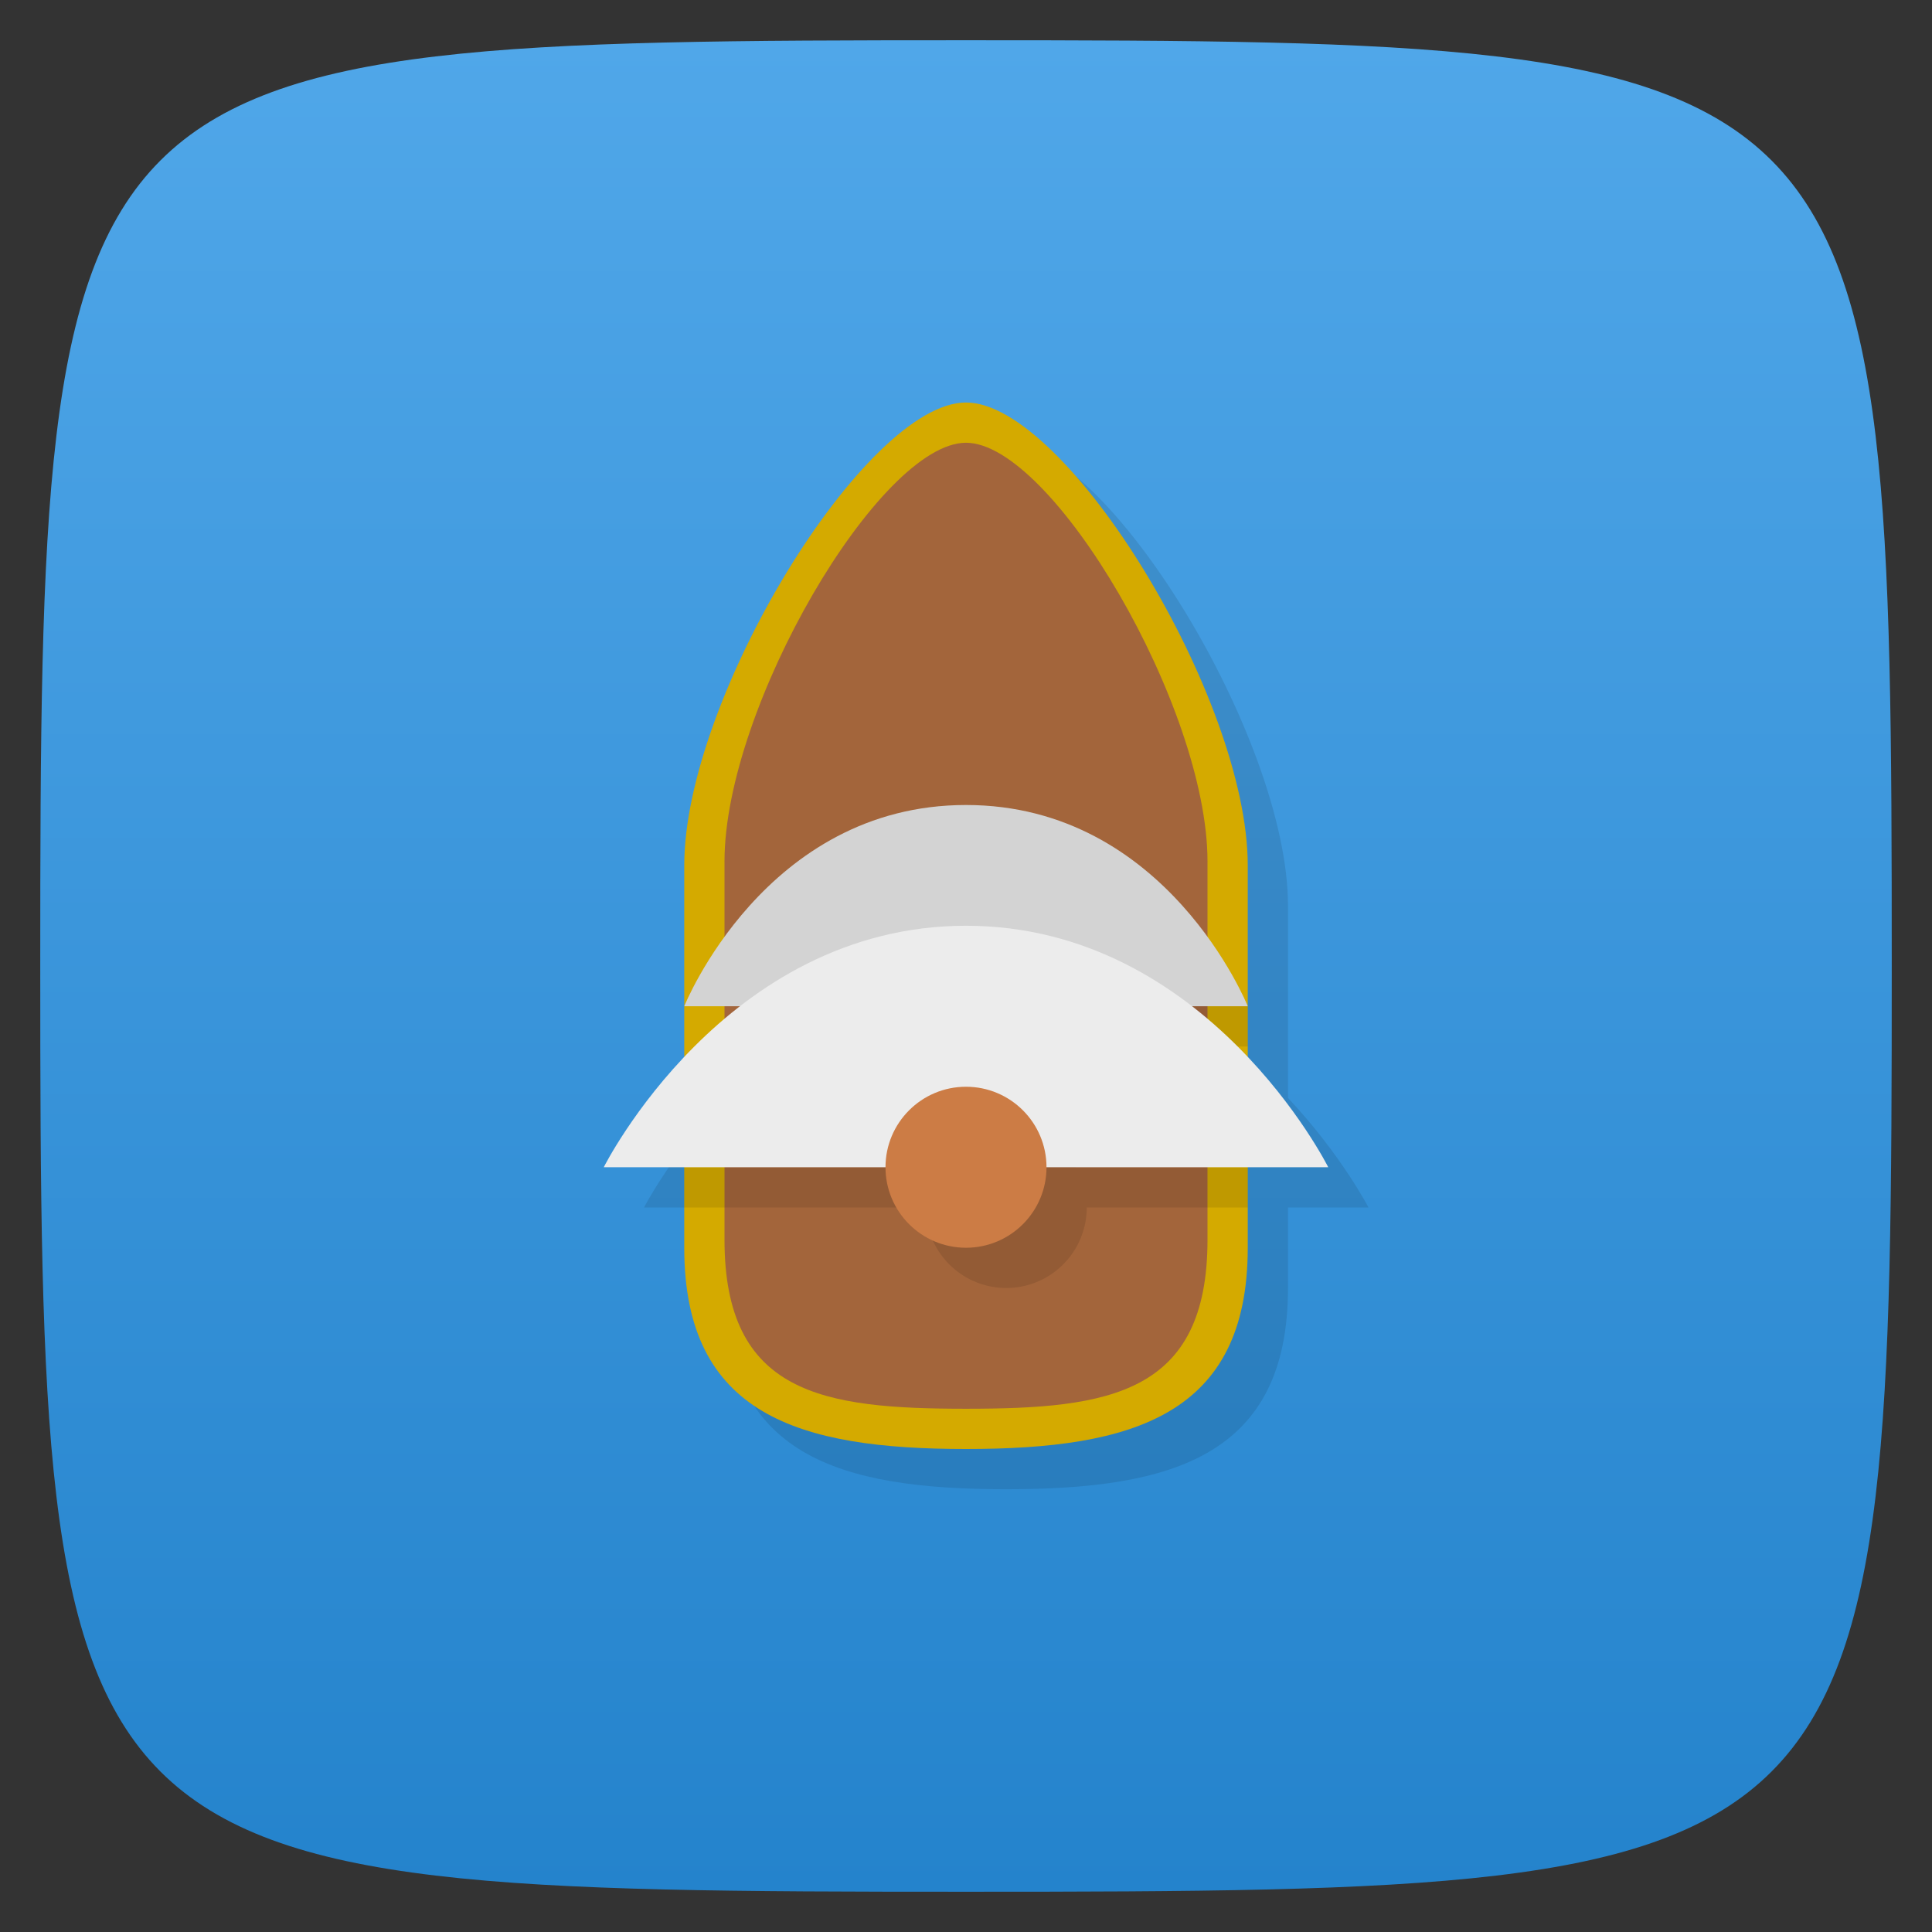 <svg viewBox="0 0 48 48" xmlns="http://www.w3.org/2000/svg" xmlns:xlink="http://www.w3.org/1999/xlink">
  <rect x="0" y="0" width="48" height="48" fill="#333333" stroke="none"/>
  <linearGradient id="a" gradientUnits="userSpaceOnUse" x2="0" y1="47" y2="1">
    <stop offset="0" stop-color="#2483cc"/>
    <stop offset="1" stop-color="#50a7e9"/>
  </linearGradient>
  <path d="m24 1c22.703 0 23 .297 23 23 0 22.703-.297 23-23 23-22.703 0-23-.297-23-23 0-22.703.297-23 23-23z" fill="url(#a)"/>
  <path d="m25 28a2 2 0 0 0-1.73 1h3.459a2 2 0 0 0-1.729-1z" fill-opacity=".098"/>
  <path d="m25 11c-2.5 0-7 7.345-7 11.5v4.779c-1.316 1.399-2 2.721-2 2.721h2v2c0 4.155 2.845 5 7 5 4.155 0 7-.845 7-5v-2h2c0 0-.684-1.322-2-2.721v-4.779c0-4.155-4.5-11.5-7-11.5" fill-opacity=".098"/>
  <path d="m24 10c2.5 0 7 7.345 7 11.5v9.5c0 4.155-2.845 5-7 5-4.155 0-7-.845-7-5v-9.5c0-4.155 4.5-11.5 7-11.5z" fill="#d4aa00"/>
  <path d="m24 11c2.143 0 6 6.565 6 10.4v9.4c0 3.835-2.439 4.2-6 4.2-3.561 0-6-.365-6-4.2v-9.4c0-3.835 3.857-10.4 6-10.4" fill="#a3653b"/>
  <path d="m25 28a2 2 0 0 0-1.73 1h-6.27v1h6a2 2 0 0 0 2 2 2 2 0 0 0  2-2h4v-1h-4.271a2 2 0 0 0-1.729-1z" fill-opacity=".098"/>
  <path d="m17 25h14c0 0-2-5-7-5-5 0-7 5-7 5z" fill="#d3d3d3"/>
  <path d="m29 25h2v1h-2z" fill-opacity=".098"/>
  <path d="m33 29h-18c0 0 3-6 9-6 6 0 9 6 9 6z" fill="#ececec"/>
  <circle cx="24" cy="29" fill="#cc7c45" r="2"/>
</svg>
